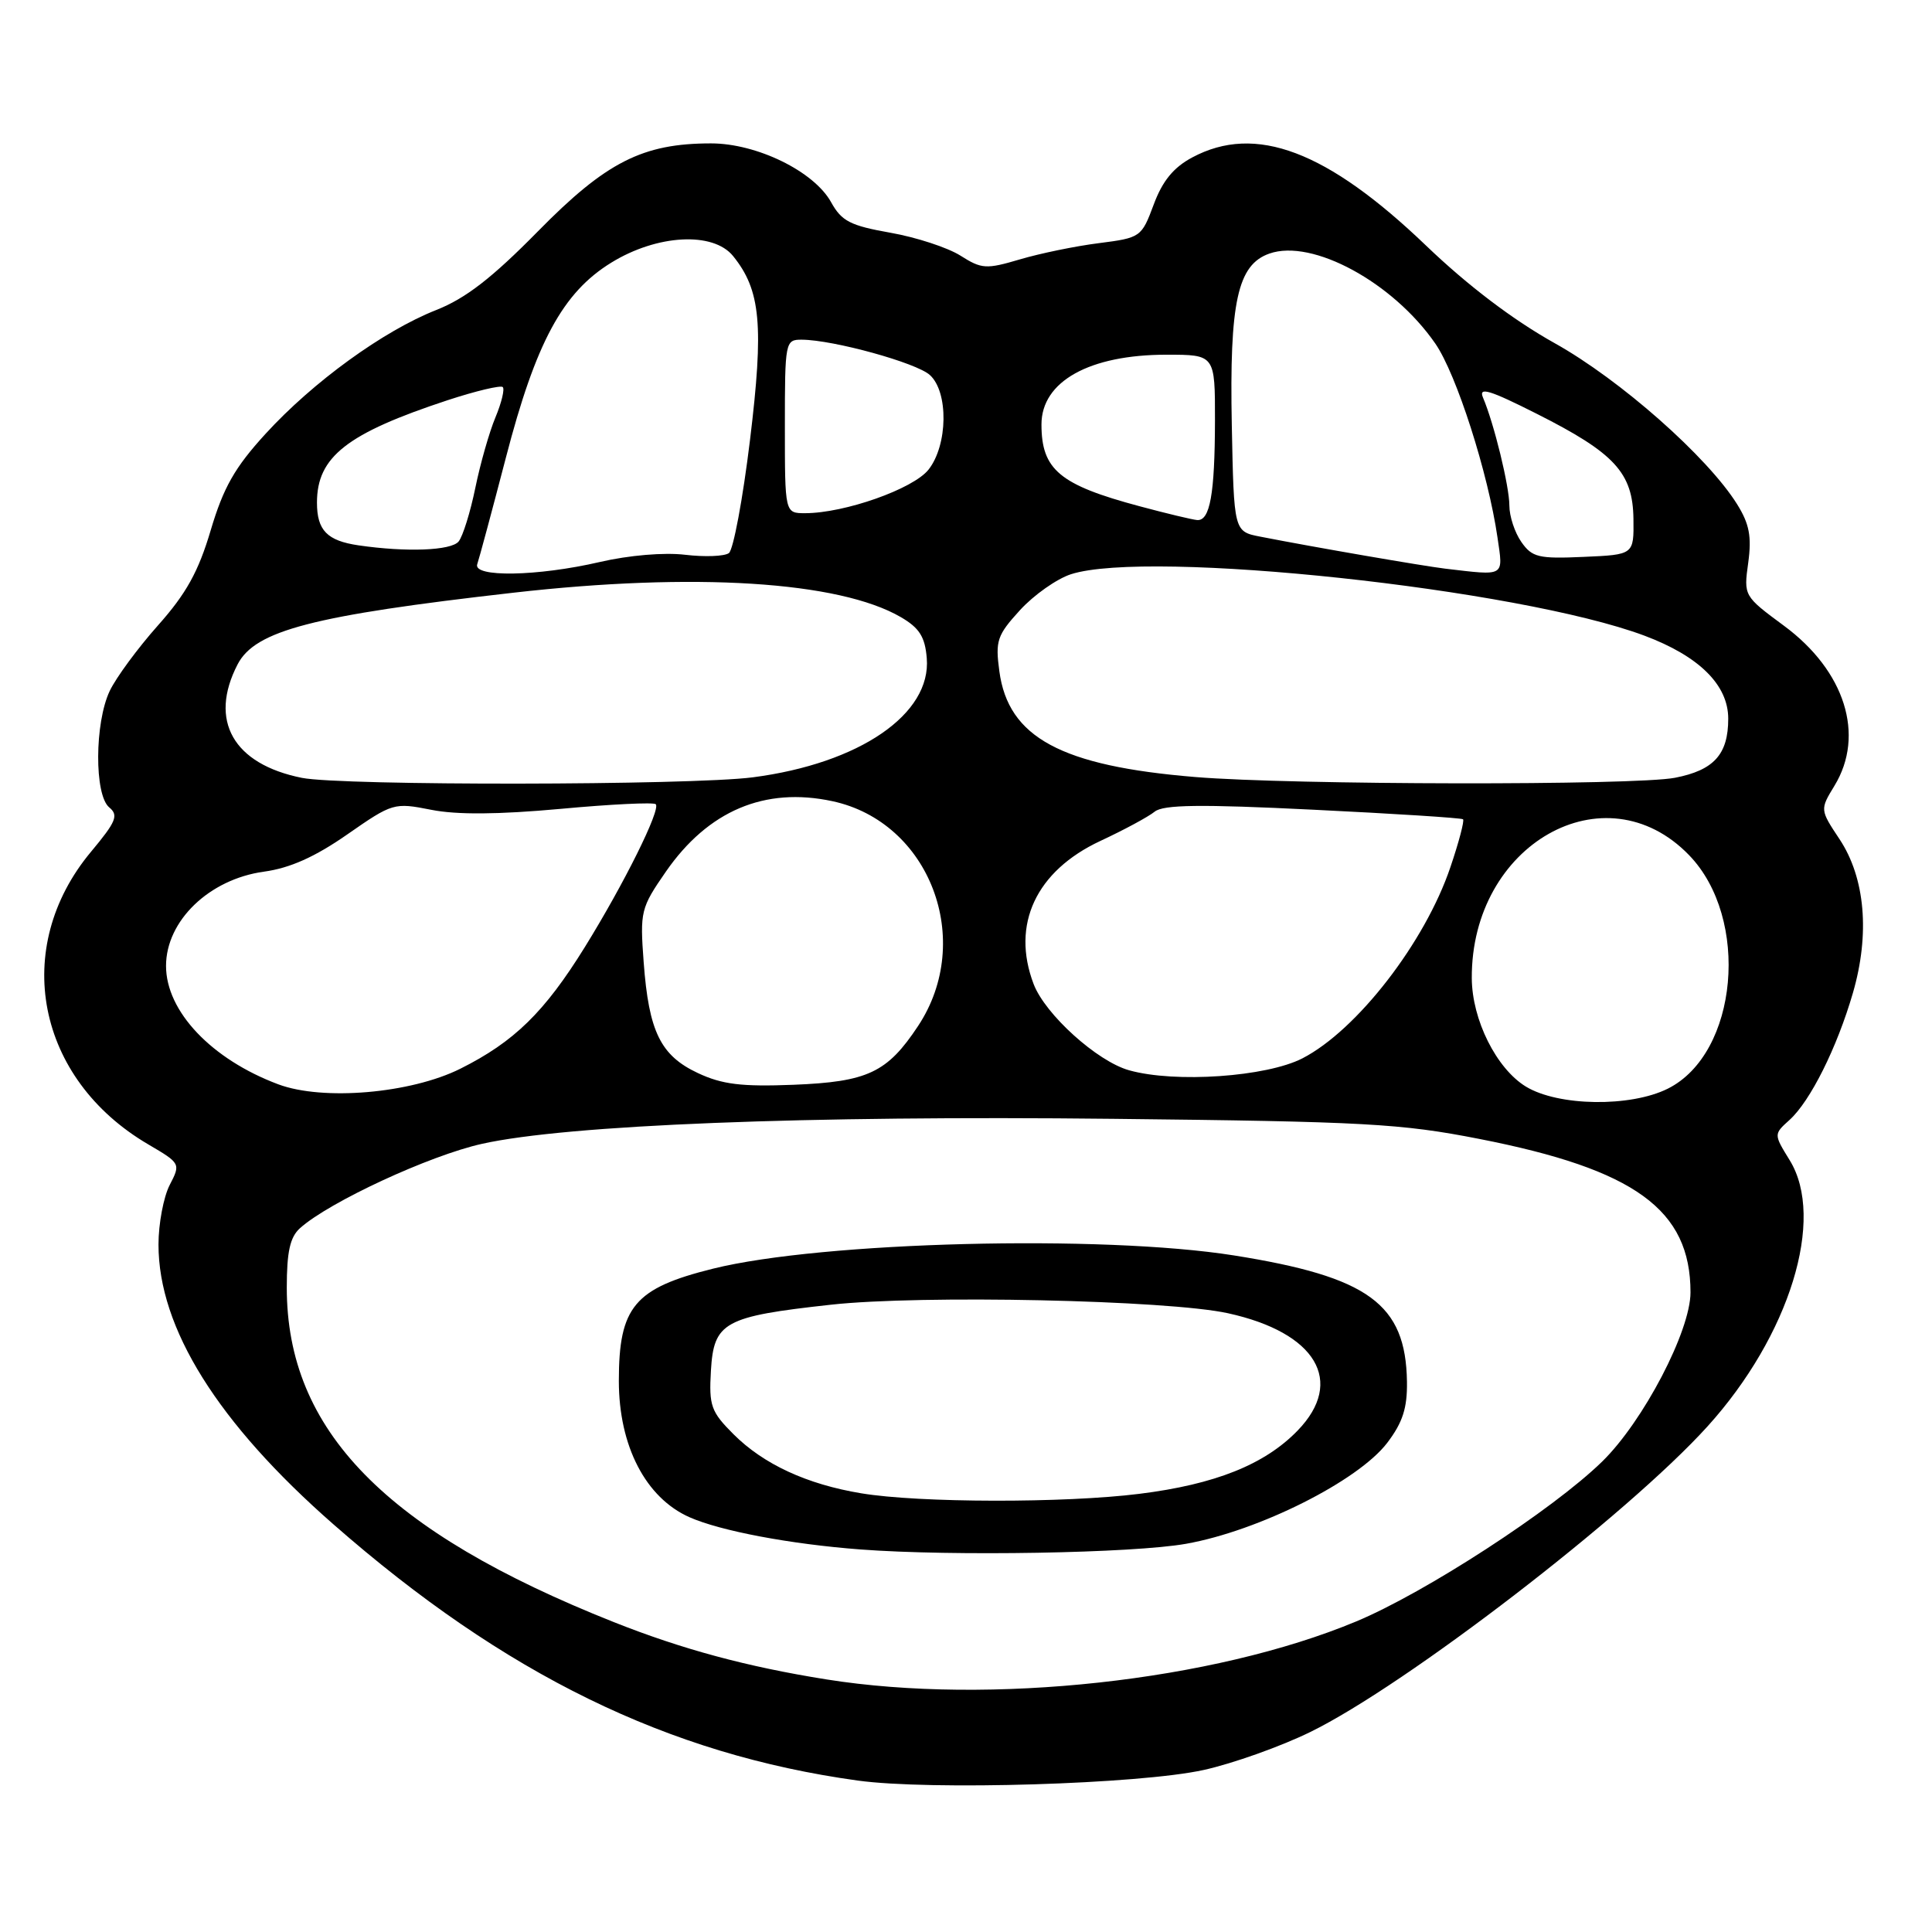 <?xml version="1.0" encoding="UTF-8" standalone="no"?>
<!DOCTYPE svg PUBLIC "-//W3C//DTD SVG 1.1//EN" "http://www.w3.org/Graphics/SVG/1.1/DTD/svg11.dtd" >
<svg xmlns="http://www.w3.org/2000/svg" xmlns:xlink="http://www.w3.org/1999/xlink" version="1.1" viewBox="0 0 256 256">
 <g >
 <path fill="currentColor"
d=" M 159.50 234.53 C 163.35 233.68 169.70 231.42 173.62 229.50 C 186.28 223.31 215.69 200.68 226.25 189.01 C 237.14 176.98 241.92 161.47 237.14 153.73 C 235.02 150.29 235.02 150.29 237.12 148.40 C 239.88 145.90 243.41 138.83 245.52 131.57 C 247.79 123.76 247.15 116.33 243.75 111.20 C 241.15 107.28 241.15 107.28 243.08 104.11 C 247.16 97.40 244.47 88.89 236.39 82.92 C 231.06 78.98 231.04 78.96 231.65 74.56 C 232.12 71.10 231.80 69.42 230.18 66.82 C 226.26 60.54 214.69 50.32 206.00 45.47 C 200.51 42.41 194.49 37.84 189.00 32.58 C 175.85 19.97 166.36 16.38 157.98 20.86 C 155.49 22.19 154.03 23.98 152.87 27.11 C 151.26 31.43 151.14 31.51 145.60 32.22 C 142.50 32.61 137.80 33.58 135.14 34.37 C 130.67 35.69 130.08 35.66 127.26 33.87 C 125.58 32.81 121.41 31.44 117.99 30.84 C 112.67 29.90 111.52 29.31 110.13 26.80 C 107.87 22.71 100.29 19.00 94.21 19.00 C 85.16 19.00 80.31 21.46 71.28 30.65 C 65.19 36.84 61.70 39.54 57.80 41.08 C 50.80 43.84 41.48 50.60 35.18 57.49 C 31.11 61.94 29.61 64.58 27.92 70.26 C 26.29 75.76 24.67 78.67 20.94 82.86 C 18.27 85.86 15.39 89.77 14.54 91.55 C 12.53 95.79 12.49 105.33 14.47 106.98 C 15.74 108.03 15.40 108.86 12.07 112.85 C 1.42 125.60 4.81 142.95 19.65 151.64 C 23.93 154.15 23.95 154.19 22.48 157.03 C 21.67 158.61 21.00 162.16 21.00 164.91 C 21.00 175.99 28.85 188.55 44.18 201.98 C 66.89 221.89 88.53 232.46 113.63 235.93 C 123.24 237.26 151.00 236.41 159.50 234.53 Z  M 109.50 222.53 C 98.97 220.85 90.41 218.54 81.34 214.94 C 51.08 202.92 38.00 189.54 38.00 170.62 C 38.00 165.88 38.43 163.92 39.75 162.74 C 43.62 159.27 56.93 153.10 63.88 151.56 C 75.16 149.05 106.70 147.80 147.54 148.25 C 180.81 148.61 185.65 148.88 196.00 150.91 C 216.65 154.95 224.00 160.29 224.00 171.25 C 224.00 176.37 217.74 188.35 212.29 193.67 C 205.72 200.08 188.83 211.05 179.68 214.86 C 160.73 222.75 131.16 225.98 109.50 222.53 Z  M 157.16 204.56 C 166.80 202.85 179.95 196.24 183.81 191.19 C 185.87 188.48 186.48 186.57 186.43 183.08 C 186.27 172.77 181.35 169.19 163.50 166.35 C 146.03 163.58 108.93 164.52 94.50 168.10 C 84.06 170.69 82.00 173.15 82.00 182.98 C 82.00 191.61 85.56 198.47 91.36 201.04 C 95.47 202.86 104.73 204.61 114.00 205.31 C 126.11 206.23 150.15 205.81 157.16 204.56 Z  M 202.19 143.98 C 198.28 141.59 195.05 135.13 195.02 129.62 C 194.92 111.87 212.67 101.81 223.80 113.30 C 231.94 121.69 230.32 139.59 221.00 144.25 C 216.04 146.73 206.48 146.59 202.19 143.98 Z  M 36.88 143.68 C 28.03 140.37 22.00 134.01 22.00 127.99 C 22.00 122.01 27.72 116.50 34.97 115.50 C 38.42 115.03 41.73 113.55 46.01 110.57 C 52.02 106.39 52.21 106.33 57.13 107.30 C 60.53 107.98 66.03 107.93 74.27 107.18 C 80.94 106.56 86.62 106.29 86.89 106.56 C 87.59 107.25 82.67 117.14 77.49 125.50 C 72.14 134.13 68.12 138.05 61.00 141.61 C 54.43 144.89 42.80 145.89 36.88 143.68 Z  M 92.48 142.19 C 87.53 139.87 85.97 136.70 85.29 127.50 C 84.79 120.77 84.90 120.31 88.23 115.50 C 93.83 107.42 101.34 104.24 110.29 106.16 C 123.20 108.92 129.17 124.59 121.65 135.95 C 117.56 142.13 114.97 143.35 105.12 143.74 C 98.25 144.01 95.68 143.69 92.48 142.19 Z  M 149.62 141.82 C 145.38 140.64 138.49 134.41 136.96 130.39 C 133.96 122.51 137.27 115.42 145.80 111.43 C 148.94 109.97 152.18 108.22 153.00 107.55 C 154.15 106.62 159.00 106.55 174.00 107.29 C 184.72 107.81 193.66 108.38 193.86 108.56 C 194.06 108.74 193.31 111.59 192.19 114.89 C 188.83 124.86 179.80 136.52 172.57 140.24 C 167.80 142.69 155.71 143.53 149.62 141.82 Z  M 40.00 103.07 C 30.91 101.25 27.63 95.48 31.48 88.04 C 33.80 83.54 41.43 81.56 68.00 78.54 C 91.99 75.81 111.19 77.02 119.36 81.77 C 121.82 83.20 122.57 84.38 122.80 87.20 C 123.43 94.62 113.89 101.16 99.75 103.00 C 91.48 104.07 45.29 104.13 40.00 103.07 Z  M 158.38 102.96 C 140.60 101.50 133.60 97.72 132.42 88.95 C 131.87 84.90 132.12 84.17 135.16 80.84 C 137.00 78.83 140.03 76.70 141.90 76.09 C 152.25 72.76 201.27 78.01 217.90 84.23 C 225.15 86.95 229.00 90.76 229.00 95.23 C 229.00 99.96 227.10 102.06 221.94 103.06 C 216.61 104.09 171.22 104.02 158.38 102.96 Z  M 63.24 74.75 C 63.48 74.06 65.19 67.72 67.03 60.65 C 71.00 45.35 74.56 38.76 81.00 34.80 C 87.07 31.06 94.50 30.66 97.14 33.93 C 100.80 38.45 101.23 43.09 99.38 58.30 C 98.43 66.11 97.17 72.86 96.58 73.29 C 95.98 73.72 93.38 73.82 90.78 73.51 C 88.01 73.18 83.35 73.57 79.47 74.47 C 71.24 76.38 62.60 76.53 63.24 74.75 Z  M 191.50 75.35 C 188.58 75.00 174.03 72.49 167.00 71.11 C 163.50 70.43 163.50 70.43 163.22 56.37 C 162.90 40.01 163.98 35.08 168.20 33.60 C 173.88 31.60 184.58 37.41 190.19 45.53 C 192.99 49.58 197.19 62.69 198.43 71.25 C 199.19 76.49 199.52 76.29 191.50 75.35 Z  M 201.59 71.82 C 200.71 70.57 200.00 68.40 200.00 67.00 C 200.00 64.44 197.97 56.12 196.50 52.67 C 195.89 51.22 197.39 51.68 203.61 54.82 C 213.97 60.04 216.36 62.64 216.44 68.76 C 216.50 73.50 216.50 73.50 209.84 73.79 C 203.87 74.06 203.01 73.85 201.59 71.82 Z  M 47.50 72.26 C 43.34 71.65 42.00 70.27 42.00 66.60 C 42.00 60.53 45.96 57.43 59.31 53.03 C 63.06 51.80 66.35 51.02 66.62 51.29 C 66.89 51.56 66.46 53.36 65.65 55.30 C 64.84 57.23 63.64 61.44 62.98 64.66 C 62.32 67.87 61.33 71.06 60.77 71.75 C 59.78 72.96 53.86 73.19 47.50 72.26 Z  M 151.00 67.08 C 140.41 64.25 138.00 62.24 138.00 56.24 C 138.00 50.54 144.35 47.00 154.57 47.00 C 161.00 47.00 161.00 47.00 160.99 55.75 C 160.97 65.46 160.33 69.04 158.63 68.91 C 158.01 68.86 154.57 68.04 151.00 67.08 Z  M 104.00 56.50 C 104.00 45.24 104.05 45.00 106.25 45.01 C 110.45 45.04 121.42 48.07 123.21 49.69 C 125.70 51.94 125.60 58.97 123.04 62.22 C 121.03 64.78 111.91 68.00 106.68 68.00 C 104.00 68.00 104.00 68.00 104.00 56.50 Z  M 114.12 197.87 C 106.92 196.68 101.17 194.02 97.19 190.04 C 94.21 187.06 93.93 186.27 94.20 181.63 C 94.58 175.18 95.93 174.44 110.11 172.88 C 122.09 171.56 154.72 172.26 162.71 174.01 C 174.40 176.57 178.25 183.05 171.94 189.56 C 167.58 194.06 161.01 196.69 150.97 197.94 C 141.09 199.18 121.78 199.15 114.12 197.87 Z "/>
</g>
</svg>